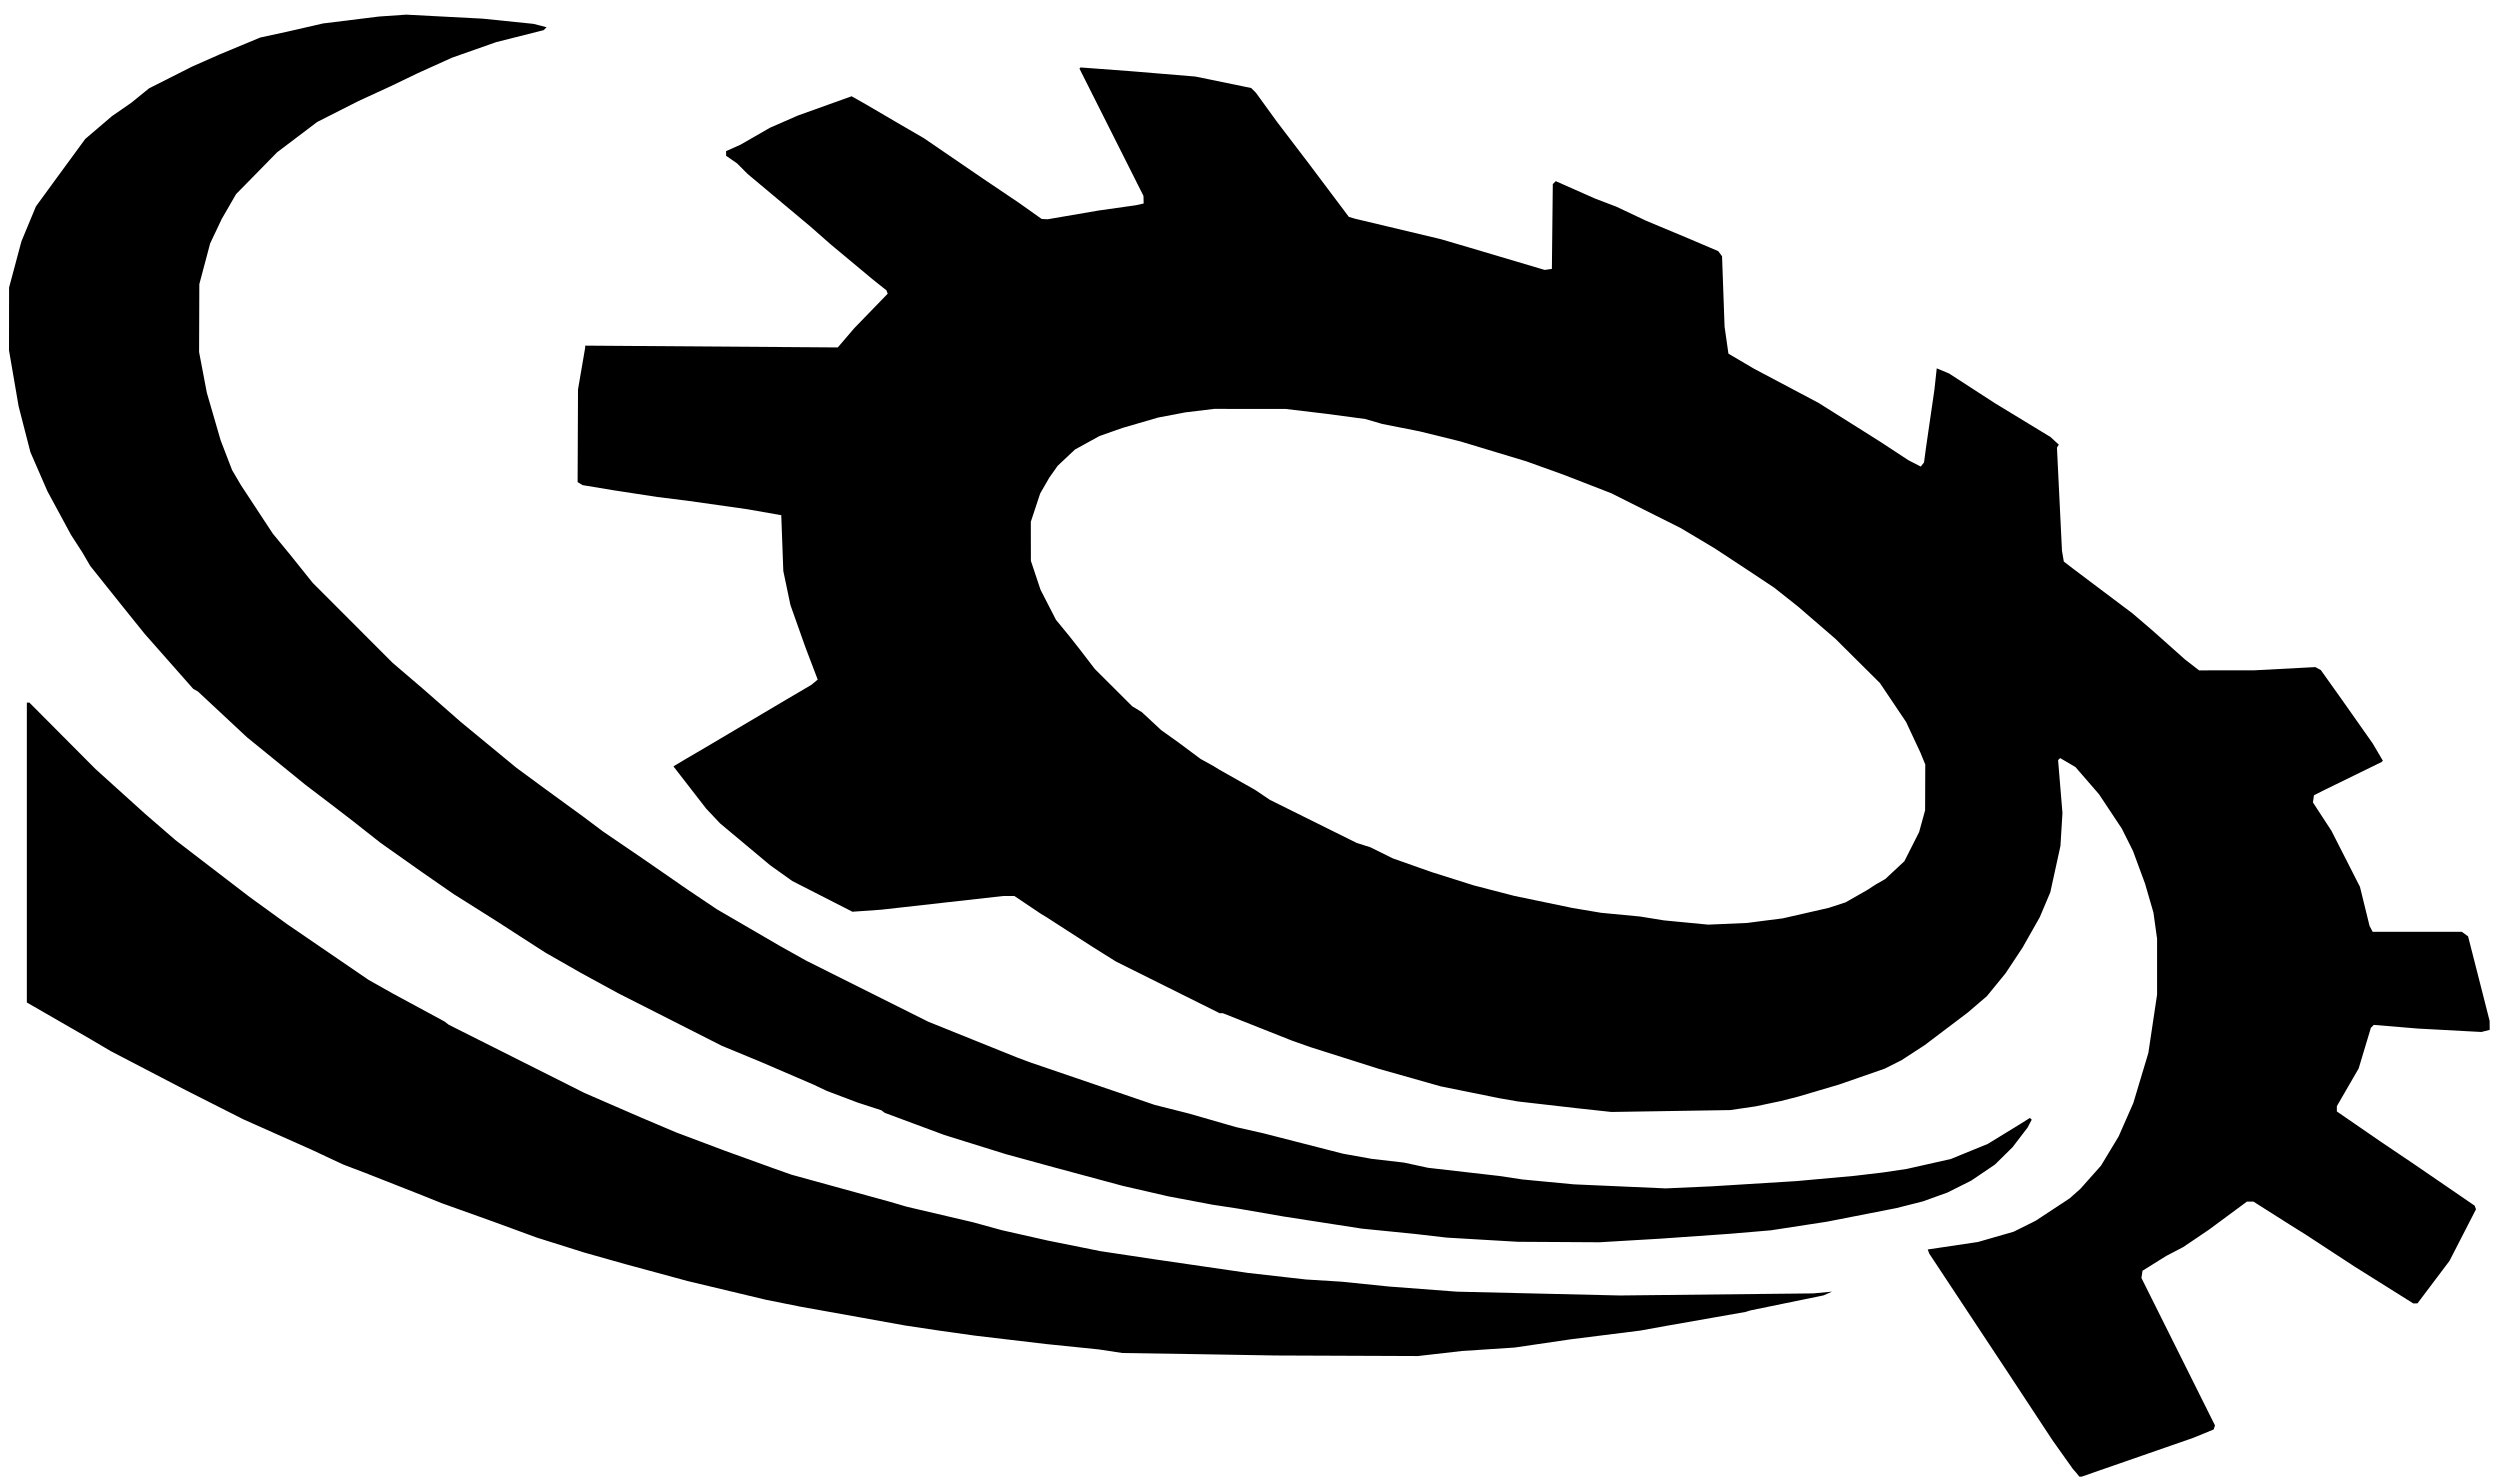 <?xml version="1.0" encoding="UTF-8" standalone="no"?>
<!-- Created with Inkscape (http://www.inkscape.org/) -->

<svg
   width="124.7mm"
   height="73.728mm"
   viewBox="0 0 124.7 73.728"
   version="1.1"
   id="svg1"
   xml:space="preserve"
   inkscape:version="1.3.2 (091e20e, 2023-11-25, custom)"
   sodipodi:docname="VeroLogo.svg"
   xmlns:inkscape="http://www.inkscape.org/namespaces/inkscape"
   xmlns:sodipodi="http://sodipodi.sourceforge.net/DTD/sodipodi-0.dtd"
   xmlns="http://www.w3.org/2000/svg"
   xmlns:svg="http://www.w3.org/2000/svg"><sodipodi:namedview
     id="namedview1"
     pagecolor="#ffffff"
     bordercolor="#000000"
     borderopacity="0.25"
     inkscape:showpageshadow="2"
     inkscape:pageopacity="0.0"
     inkscape:pagecheckerboard="0"
     inkscape:deskcolor="#d1d1d1"
     inkscape:document-units="mm"
     inkscape:zoom="0.72426347"
     inkscape:cx="138.0713"
     inkscape:cy="450.8028"
     inkscape:window-width="1920"
     inkscape:window-height="1009"
     inkscape:window-x="1912"
     inkscape:window-y="-8"
     inkscape:window-maximized="1"
     inkscape:current-layer="layer1" /><defs
     id="defs1" /><g
     inkscape:label="Layer 1"
     inkscape:groupmode="layer"
     id="layer1"><path
       style="fill:#000000"
       d="m 103.56,73.459 -0.168,-0.191 -0.511,-0.72 -0.511,-0.72 -1.143,-1.736 -1.143,-1.736 -1.925,-2.911 -1.925,-2.911 -0.04,-0.105 -0.04,-0.105 1.254,-0.187 1.254,-0.187 0.889,-0.256 0.889,-0.256 0.55,-0.274 0.55,-0.274 0.847,-0.558 0.847,-0.558 0.268,-0.238 0.268,-0.238 0.514,-0.578 0.514,-0.578 0.44,-0.729 0.44,-0.729 0.365,-0.831 0.366,-0.831 0.375,-1.249 0.375,-1.249 0.218,-1.457 0.218,-1.457 v -1.394 -1.394 l -0.091,-0.653 -0.091,-0.653 -0.209,-0.72 -0.209,-0.72 -0.3,-0.814 -0.3,-0.814 -0.28,-0.56 -0.28,-0.56 -0.567,-0.854 -0.566,-0.854 -0.589,-0.68 -0.589,-0.68 -0.382,-0.224 -0.382,-0.224 -0.051,0.051 -0.051,0.051 0.109,1.319 0.109,1.319 -0.05,0.821 -0.05,0.821 -0.253,1.156 -0.253,1.156 -0.263,0.622 -0.263,0.622 -0.43,0.759 -0.43,0.759 -0.422,0.638 -0.422,0.638 -0.466,0.571 -0.466,0.571 -0.477,0.409 -0.477,0.409 -1.072,0.811 -1.072,0.811 -0.579,0.377 -0.579,0.377 -0.423,0.213 -0.423,0.213 -1.143,0.397 -1.143,0.397 -1.016,0.3 -1.016,0.3 -0.423,0.108 -0.423,0.108 -0.635,0.134 -0.635,0.134 -0.635,0.093 -0.635,0.093 -2.963,0.047 -2.963,0.047 -0.847,-0.092 -0.847,-0.092 -1.482,-0.17 -1.482,-0.17 -0.466,-0.081 -0.466,-0.081 -1.462,-0.296 -1.462,-0.296 -1.544,-0.437 -1.544,-0.437 -1.693,-0.537 -1.693,-0.537 -0.466,-0.164 -0.466,-0.164 -1.733,-0.687 -1.733,-0.687 h -0.078 -0.078 l -2.582,-1.286 -2.582,-1.286 -0.603,-0.378 -0.603,-0.378 -1.129,-0.728 -1.129,-0.728 -0.141,-0.085 -0.141,-0.085 -0.663,-0.445 -0.663,-0.445 h -0.28 -0.28 l -3.036,0.341 -3.036,0.341 -0.723,0.051 -0.723,0.051 -1.5,-0.766 -1.5,-0.766 -0.555,-0.396 -0.555,-0.396 -1.245,-1.041 -1.245,-1.041 -0.349,-0.37 -0.349,-0.37 -0.815,-1.052 -0.815,-1.052 0.291,-0.175 0.291,-0.175 0.492,-0.288 0.492,-0.288 2.074,-1.228 2.074,-1.228 0.582,-0.342 0.582,-0.342 0.159,-0.132 0.159,-0.132 -0.306,-0.804 -0.306,-0.804 -0.375,-1.058 -0.375,-1.058 -0.177,-0.847 -0.177,-0.847 -0.051,-1.391 -0.051,-1.391 -0.847,-0.149 -0.847,-0.149 -1.482,-0.21 -1.482,-0.21 -0.762,-0.095 -0.762,-0.095 -1.101,-0.169 -1.101,-0.169 -0.764,-0.127 -0.764,-0.127 -0.123,-0.076 -0.123,-0.076 0.01,-2.311 0.01,-2.311 0.179,-1.044 0.179,-1.044 v -0.048 -0.048 l 6.3,0.045 6.3,0.045 0.408,-0.477 0.408,-0.477 0.836,-0.863 0.836,-0.863 -0.03,-0.083 -0.03,-0.083 -0.353,-0.282 -0.353,-0.282 -1.044,-0.87 -1.044,-0.87 -0.508,-0.447 -0.508,-0.447 -1.558,-1.304 -1.558,-1.304 -0.262,-0.263 -0.262,-0.263 -0.275,-0.191 -0.275,-0.191 v -0.117 -0.117 l 0.36,-0.16 0.36,-0.16 0.734,-0.422 0.734,-0.422 0.705,-0.308 0.705,-0.308 1.331,-0.477 1.331,-0.477 0.363,0.205 0.363,0.205 0.847,0.496 0.847,0.496 0.593,0.344 0.593,0.344 1.481,1.013 1.481,1.013 0.889,0.599 0.889,0.599 0.569,0.404 0.569,0.404 0.15,0.006 0.15,0.006 1.27,-0.218 1.27,-0.218 0.931,-0.132 0.931,-0.132 0.191,-0.043 0.191,-0.043 -0.004,-0.189 -0.004,-0.189 -1.597,-3.175 -1.597,-3.175 0.028,-0.029 0.028,-0.029 1.298,0.097 1.298,0.097 1.566,0.13 1.566,0.13 1.391,0.286 1.391,0.286 0.118,0.118 0.118,0.118 0.523,0.722 0.523,0.722 0.798,1.047 0.798,1.047 0.996,1.326 0.996,1.326 0.153,0.046 0.153,0.046 2.14,0.51 2.14,0.51 0.697,0.205 0.697,0.205 1.895,0.563 1.895,0.563 0.179,-0.026 0.179,-0.026 0.023,-2.114 0.023,-2.114 0.074,-0.074 0.074,-0.074 0.982,0.435 0.982,0.435 0.53,0.202 0.53,0.202 0.75,0.354 0.75,0.354 1.07,0.447 1.07,0.447 0.72,0.307 0.72,0.307 0.095,0.128 0.095,0.128 0.063,1.755 0.063,1.755 0.096,0.674 0.096,0.674 0.635,0.374 0.635,0.374 1.609,0.852 1.609,0.852 1.101,0.692 1.101,0.692 0.454,0.287 0.454,0.287 0.689,0.452 0.689,0.452 0.309,0.159 0.309,0.159 0.081,-0.103 0.081,-0.103 0.051,-0.381 0.051,-0.381 0.209,-1.439 0.209,-1.439 0.057,-0.527 0.057,-0.527 0.307,0.128 0.307,0.128 1.145,0.742 1.145,0.742 1.384,0.842 1.384,0.842 0.208,0.191 0.208,0.191 -0.046,0.074 -0.046,0.074 0.125,2.571 0.125,2.571 0.046,0.271 0.046,0.271 0.23,0.177 0.23,0.177 0.804,0.605 0.804,0.605 0.677,0.509 0.677,0.509 0.5,0.428 0.5,0.428 0.812,0.723 0.812,0.723 0.351,0.272 0.351,0.272 1.385,-0.002 1.385,-0.002 1.513,-0.08 1.513,-0.08 0.138,0.074 0.138,0.074 0.533,0.749 0.533,0.749 0.762,1.083 0.762,1.083 0.253,0.43 0.253,0.43 -0.031,0.031 -0.031,0.031 -1.476,0.722 -1.476,0.722 -0.212,0.108 -0.212,0.108 -0.026,0.178 -0.026,0.178 0.462,0.708 0.462,0.708 0.711,1.397 0.711,1.397 0.239,0.974 0.239,0.974 0.078,0.148 0.078,0.148 h 2.224 2.225 l 0.155,0.113 0.155,0.113 0.538,2.109 0.537,2.109 0.001,0.224 10e-4,0.224 -0.208,0.052 -0.208,0.052 -1.592,-0.086 -1.592,-0.086 -1.09,-0.091 -1.09,-0.091 -0.072,0.072 -0.072,0.072 -0.305,1.014 -0.305,1.014 -0.544,0.941 -0.544,0.941 v 0.132 0.132 l 1.079,0.743 1.079,0.743 0.889,0.6 0.889,0.6 1.469,1.007 1.469,1.007 0.033,0.09 0.033,0.09 -0.661,1.287 -0.661,1.287 -0.798,1.059 -0.798,1.059 -0.103,0.003 -0.103,0.003 -1.463,-0.918 -1.463,-0.918 -1.228,-0.803 -1.228,-0.803 -0.395,-0.247 -0.395,-0.247 -0.902,-0.572 -0.902,-0.572 h -0.163 -0.163 l -0.953,0.704 -0.953,0.704 -0.635,0.429 -0.635,0.429 -0.423,0.221 -0.423,0.221 -0.593,0.37 -0.593,0.37 -0.027,0.18 -0.027,0.18 1.835,3.678 1.835,3.678 -0.034,0.101 -0.034,0.101 -0.505,0.207 -0.505,0.207 -1.101,0.383 -1.101,0.383 -1.228,0.427 -1.228,0.427 -0.458,0.16 -0.458,0.16 h -0.057 -0.057 z m -15.525,-27.538 0.889,-0.113 1.143,-0.261 1.143,-0.261 0.423,-0.138 0.423,-0.138 0.537,-0.306 0.537,-0.306 0.225,-0.146 0.225,-0.146 0.229,-0.13 0.229,-0.13 0.476,-0.444 0.476,-0.444 0.368,-0.728 0.368,-0.728 0.149,-0.542 0.149,-0.542 0.004,-1.143 0.004,-1.143 -0.121,-0.296 -0.121,-0.296 -0.358,-0.765 -0.358,-0.765 -0.652,-0.97 -0.652,-0.97 -1.113,-1.106 -1.113,-1.106 -0.931,-0.803 -0.931,-0.803 -0.593,-0.47 -0.593,-0.47 -0.635,-0.422 -0.635,-0.422 -0.847,-0.557 -0.847,-0.557 -0.847,-0.506 -0.847,-0.506 -1.735,-0.87 -1.735,-0.87 -1.185,-0.46 -1.185,-0.46 -0.931,-0.335 -0.931,-0.335 -1.651,-0.499 -1.651,-0.499 -1.016,-0.25 -1.016,-0.25 -0.931,-0.185 -0.931,-0.185 -0.423,-0.123 -0.423,-0.123 -0.974,-0.13 -0.974,-0.13 -1.016,-0.121 -1.016,-0.121 -1.78,-7.3e-4 -1.78,-7.4e-4 -0.717,0.087 -0.717,0.087 -0.677,0.129 -0.677,0.129 -0.889,0.259 -0.889,0.259 -0.573,0.201 -0.573,0.202 -0.612,0.337 -0.612,0.337 -0.431,0.405 -0.431,0.405 -0.209,0.296 -0.209,0.296 -0.227,0.394 -0.227,0.394 -0.234,0.707 -0.234,0.707 0.002,0.974 0.002,0.974 0.24,0.72 0.24,0.72 0.385,0.75 0.385,0.75 0.346,0.422 0.346,0.422 0.254,0.323 0.254,0.323 0.369,0.482 0.369,0.482 0.934,0.931 0.934,0.931 0.239,0.145 0.239,0.145 0.481,0.448 0.481,0.448 0.433,0.309 0.433,0.309 0.55,0.41 0.55,0.41 0.329,0.182 0.329,0.182 0.137,0.085 0.137,0.085 0.889,0.502 0.889,0.502 0.376,0.253 0.376,0.253 2.164,1.074 2.164,1.074 0.339,0.107 0.339,0.107 0.557,0.276 0.557,0.276 0.967,0.342 0.967,0.342 1.058,0.334 1.058,0.334 1.016,0.263 1.016,0.263 1.439,0.299 1.439,0.299 0.72,0.121 0.72,0.121 0.974,0.093 0.974,0.093 0.593,0.096 0.593,0.096 1.101,0.106 1.101,0.106 0.974,-0.042 0.974,-0.042 z m -28.236,21.626 -3.81,-0.058 -0.593,-0.09 -0.593,-0.09 -1.312,-0.134 -1.312,-0.134 -1.778,-0.21 -1.778,-0.21 -0.889,-0.125 -0.889,-0.125 -0.847,-0.127 -0.847,-0.127 -1.143,-0.206 -1.143,-0.206 -1.482,-0.266 -1.482,-0.266 -0.847,-0.17 -0.847,-0.17 -1.947,-0.465 -1.947,-0.465 -1.566,-0.425 -1.566,-0.425 -1.016,-0.287 -1.016,-0.287 -1.185,-0.373 -1.185,-0.373 -1.058,-0.388 -1.058,-0.388 -1.312,-0.47 -1.312,-0.47 -0.508,-0.204 -0.508,-0.204 -1.397,-0.55 -1.397,-0.55 -0.55,-0.209 -0.55,-0.209 -0.804,-0.376 -0.804,-0.376 -1.693,-0.754 -1.693,-0.754 -1.44,-0.729 -1.44,-0.729 -1.863,-0.97 -1.863,-0.97 -0.508,-0.3 -0.508,-0.3 -1.587,-0.914 -1.587,-0.914 v -7.479 -7.479 h 0.064 0.064 l 1.65,1.658 1.65,1.658 1.235,1.115 1.235,1.115 0.755,0.654 0.755,0.654 0.889,0.682 0.889,0.682 0.964,0.739 0.964,0.739 0.941,0.682 0.941,0.682 1.101,0.753 1.101,0.753 0.927,0.634 0.927,0.634 0.597,0.336 0.597,0.336 1.299,0.703 1.299,0.703 0.098,0.077 0.098,0.077 3.387,1.702 3.387,1.702 1.397,0.607 1.397,0.607 0.889,0.377 0.889,0.377 1.228,0.462 1.228,0.462 1.185,0.428 1.185,0.428 0.466,0.165 0.466,0.165 2.455,0.676 2.455,0.676 0.423,0.124 0.423,0.124 1.651,0.387 1.651,0.387 0.72,0.198 0.72,0.198 1.143,0.258 1.143,0.258 1.312,0.264 1.312,0.264 1.355,0.204 1.355,0.204 2.328,0.339 2.328,0.339 1.439,0.163 1.439,0.163 0.889,0.055 0.889,0.055 1.185,0.121 1.185,0.121 1.693,0.128 1.693,0.128 4.064,0.095 4.064,0.095 4.826,-0.052 4.826,-0.052 0.466,-0.044 0.466,-0.044 -0.212,0.094 -0.212,0.094 -1.82,0.374 -1.82,0.374 -0.127,0.039 -0.127,0.039 -1.99,0.35 -1.99,0.35 -0.635,0.115 -0.635,0.115 -1.736,0.218 -1.736,0.218 -1.397,0.205 -1.397,0.205 -1.312,0.086 -1.312,0.086 -1.101,0.126 -1.101,0.126 -3.556,-0.014 -3.556,-0.014 z m 14.139,-5.71 -1.778,-0.105 -0.804,-0.093 -0.804,-0.093 -1.312,-0.131 -1.312,-0.131 -1.947,-0.302 -1.947,-0.302 -1.143,-0.198 -1.143,-0.198 -0.635,-0.097 -0.635,-0.097 -1.101,-0.208 -1.101,-0.208 -1.143,-0.263 -1.143,-0.263 -1.736,-0.468 -1.736,-0.468 -1.169,-0.32 -1.169,-0.32 -1.541,-0.48 -1.541,-0.48 -1.482,-0.551 -1.482,-0.551 -0.085,-0.064 -0.085,-0.064 -0.593,-0.193 -0.593,-0.193 -0.762,-0.288 -0.762,-0.288 -0.339,-0.16 -0.339,-0.16 -1.312,-0.565 -1.312,-0.565 -0.974,-0.403 -0.974,-0.403 -2.582,-1.309 -2.582,-1.309 -0.931,-0.508 -0.931,-0.508 -0.889,-0.508 -0.889,-0.508 -0.762,-0.491 -0.762,-0.491 -0.423,-0.274 -0.423,-0.274 -1.101,-0.694 -1.101,-0.694 -0.762,-0.528 -0.762,-0.528 -1.058,-0.747 -1.058,-0.747 -0.711,-0.56 -0.711,-0.56 -0.517,-0.397 -0.517,-0.397 -0.647,-0.492 -0.647,-0.492 -1.457,-1.185 -1.457,-1.185 -1.226,-1.143 -1.226,-1.143 -0.117,-0.066 -0.117,-0.066 -1.212,-1.373 -1.212,-1.373 -0.545,-0.677 -0.545,-0.677 -0.812,-1.016 -0.811,-1.016 -0.198,-0.339 -0.198,-0.339 -0.28,-0.433 -0.28,-0.433 -0.59,-1.091 -0.59,-1.091 -0.424,-0.974 -0.424,-0.974 -0.294,-1.143 -0.294,-1.143 -0.24,-1.397 -0.24,-1.397 0.002,-1.566 0.002,-1.566 0.308,-1.152 0.308,-1.152 0.362,-0.872 0.362,-0.872 0.531,-0.728 0.531,-0.728 0.699,-0.954 0.699,-0.954 0.665,-0.568 0.665,-0.568 0.481,-0.333 0.481,-0.333 0.445,-0.361 0.445,-0.361 1.079,-0.545 1.079,-0.545 0.677,-0.299 0.677,-0.299 1.016,-0.423 1.016,-0.423 0.677,-0.147 0.677,-0.147 0.888,-0.204 0.888,-0.204 1.398,-0.173 1.398,-0.173 0.677,-0.047 0.677,-0.047 1.905,0.1 1.905,0.1 1.27,0.13 1.27,0.13 0.328,0.084 0.328,0.084 -0.074,0.073 -0.074,0.073 -1.185,0.299 -1.185,0.299 -1.101,0.388 -1.101,0.388 -0.847,0.383 -0.847,0.383 -0.677,0.326 -0.677,0.326 -0.804,0.37 -0.804,0.37 -1.032,0.523 -1.032,0.523 -1,0.756 -1,0.756 -1.025,1.045 -1.025,1.045 -0.357,0.618 -0.357,0.618 -0.289,0.61 -0.289,0.61 -0.27,1.016 -0.27,1.016 -0.006,1.693 -0.006,1.693 0.193,1.016 0.193,1.016 0.344,1.185 0.344,1.185 0.285,0.742 0.285,0.742 0.223,0.38 0.223,0.38 0.793,1.206 0.793,1.206 0.418,0.508 0.418,0.508 0.577,0.72 0.577,0.72 1.992,1.994 1.992,1.994 0.762,0.652 0.762,0.652 0.941,0.825 0.941,0.825 1.387,1.143 1.387,1.143 0.691,0.508 0.691,0.508 0.96,0.699 0.96,0.699 0.508,0.381 0.508,0.381 0.974,0.664 0.974,0.664 1.143,0.79 1.143,0.79 0.72,0.484 0.72,0.484 1.566,0.911 1.566,0.911 0.664,0.372 0.664,0.372 3.041,1.521 3.041,1.521 2.221,0.895 2.221,0.895 0.339,0.126 0.339,0.126 3.09,1.055 3.09,1.055 0.847,0.214 0.847,0.214 1.185,0.341 1.185,0.341 0.677,0.153 0.677,0.153 1.99,0.51 1.99,0.51 0.72,0.129 0.72,0.129 0.804,0.093 0.804,0.093 0.593,0.129 0.593,0.129 1.778,0.204 1.778,0.204 0.579,0.087 0.579,0.087 1.284,0.122 1.284,0.122 2.286,0.101 2.286,0.101 1.143,-0.051 1.143,-0.051 2.117,-0.131 2.117,-0.131 1.439,-0.13 1.439,-0.13 0.72,-0.085 0.72,-0.085 0.593,-0.088 0.593,-0.088 1.101,-0.248 1.101,-0.248 0.921,-0.376 0.921,-0.376 0.802,-0.491 0.802,-0.491 0.25,-0.158 0.25,-0.158 0.045,0.045 0.045,0.045 -0.105,0.198 -0.104,0.198 -0.374,0.488 -0.374,0.488 -0.439,0.433 -0.439,0.433 -0.593,0.401 -0.593,0.401 -0.593,0.297 -0.593,0.297 -0.614,0.221 -0.614,0.221 -0.656,0.166 -0.656,0.166 -1.736,0.34 -1.736,0.34 -1.398,0.215 -1.398,0.215 -1.015,0.086 -1.015,0.086 -1.736,0.122 -1.736,0.122 -1.524,0.09 -1.524,0.09 -2.032,-0.012 -2.032,-0.012 z"
       id="path1" /></g></svg>
